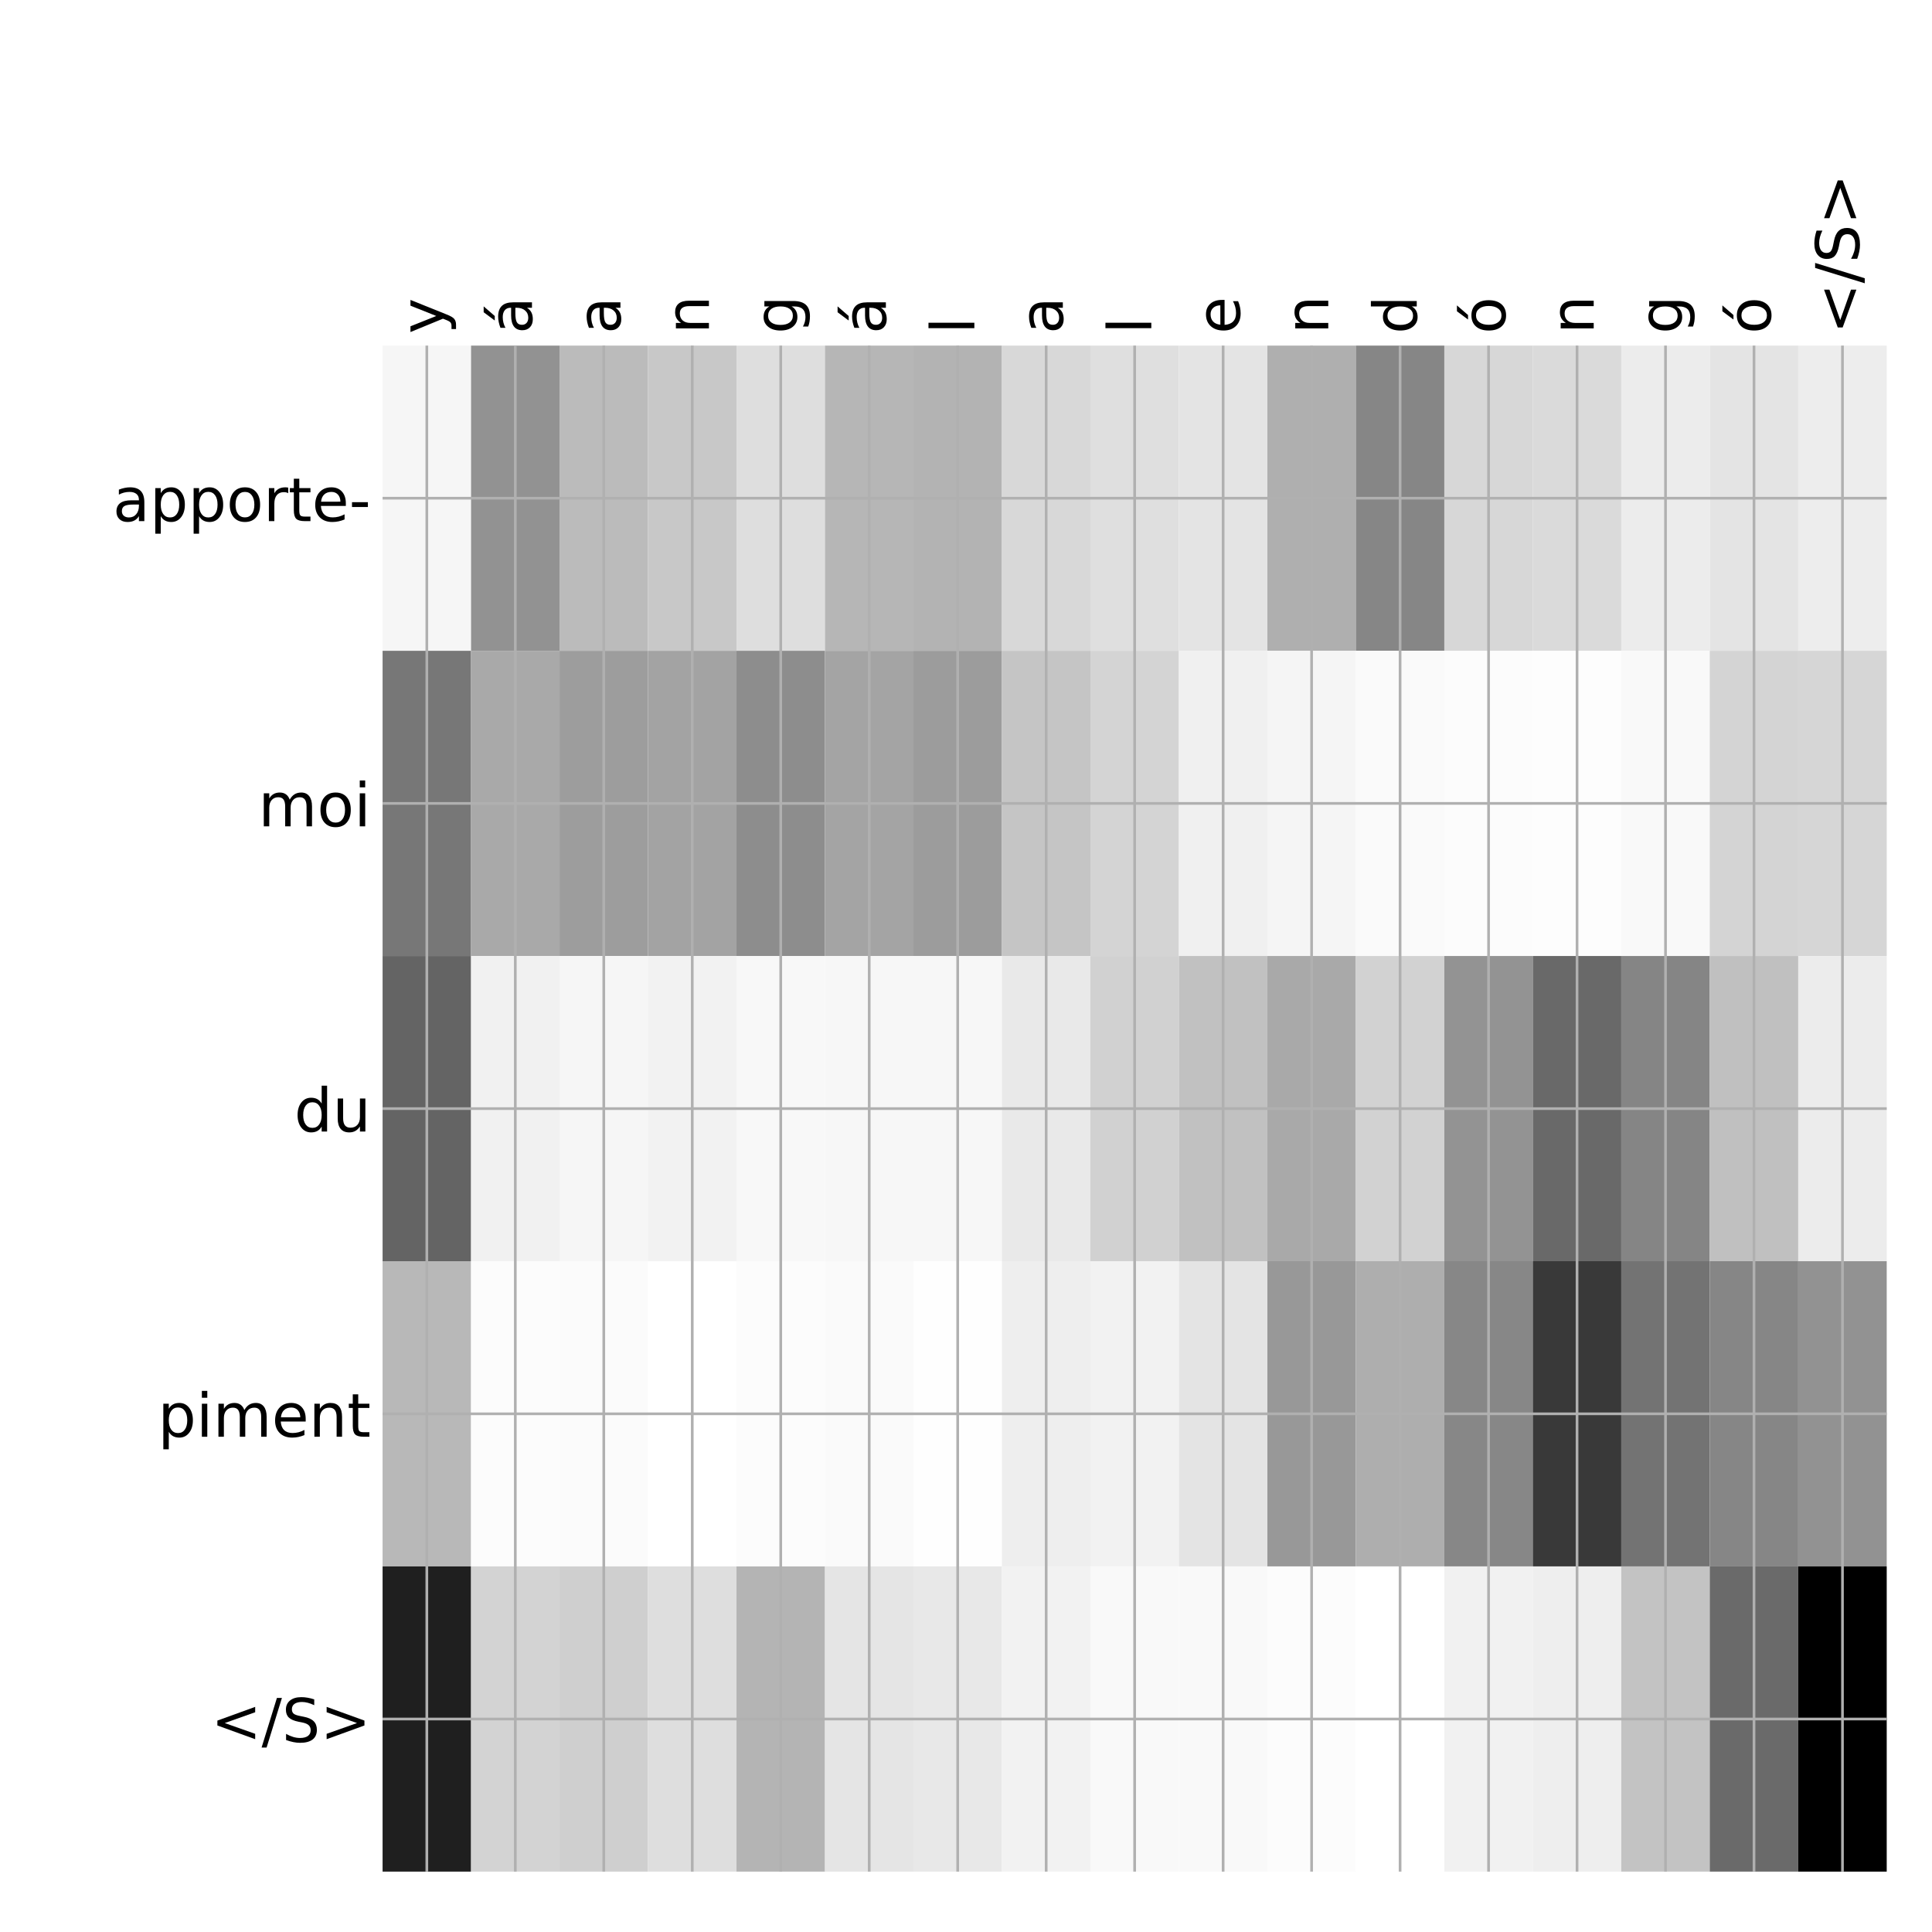<?xml version="1.0" encoding="utf-8" standalone="no"?>
<!DOCTYPE svg PUBLIC "-//W3C//DTD SVG 1.1//EN"
  "http://www.w3.org/Graphics/SVG/1.1/DTD/svg11.dtd">
<!-- Created with matplotlib (http://matplotlib.org/) -->
<svg height="576pt" version="1.1" viewBox="0 0 576 576" width="576pt" xmlns="http://www.w3.org/2000/svg" xmlns:xlink="http://www.w3.org/1999/xlink">
 <defs>
  <style type="text/css">
*{stroke-linecap:butt;stroke-linejoin:round;}
  </style>
 </defs>
 <g id="figure_1">
  <g id="patch_1">
   <path d="M 0 576 
L 576 576 
L 576 0 
L 0 0 
z
" style="fill:#ffffff;"/>
  </g>
  <g id="axes_1">
   <g id="PolyCollection_1">
    <path clip-path="url(#p0f0f4062e0)" d="M 114.062 103.033 
L 114.062 194.027 
L 140.441 194.027 
L 140.441 103.033 
L 114.062 103.033 
z
" style="fill:#f6f6f6;"/>
    <path clip-path="url(#p0f0f4062e0)" d="M 140.441 103.033 
L 140.441 194.027 
L 166.82 194.027 
L 166.82 103.033 
L 140.441 103.033 
z
" style="fill:#929292;"/>
    <path clip-path="url(#p0f0f4062e0)" d="M 166.82 103.033 
L 166.82 194.027 
L 193.199 194.027 
L 193.199 103.033 
L 166.82 103.033 
z
" style="fill:#bbbbbb;"/>
    <path clip-path="url(#p0f0f4062e0)" d="M 193.199 103.033 
L 193.199 194.027 
L 219.577 194.027 
L 219.577 103.033 
L 193.199 103.033 
z
" style="fill:#c8c8c8;"/>
    <path clip-path="url(#p0f0f4062e0)" d="M 219.577 103.033 
L 219.577 194.027 
L 245.956 194.027 
L 245.956 103.033 
L 219.577 103.033 
z
" style="fill:#dedede;"/>
    <path clip-path="url(#p0f0f4062e0)" d="M 245.956 103.033 
L 245.956 194.027 
L 272.335 194.027 
L 272.335 103.033 
L 245.956 103.033 
z
" style="fill:#b6b6b6;"/>
    <path clip-path="url(#p0f0f4062e0)" d="M 272.335 103.033 
L 272.335 194.027 
L 298.713 194.027 
L 298.713 103.033 
L 272.335 103.033 
z
" style="fill:#b3b3b3;"/>
    <path clip-path="url(#p0f0f4062e0)" d="M 298.713 103.033 
L 298.713 194.027 
L 325.092 194.027 
L 325.092 103.033 
L 298.713 103.033 
z
" style="fill:#d8d8d8;"/>
    <path clip-path="url(#p0f0f4062e0)" d="M 325.092 103.033 
L 325.092 194.027 
L 351.471 194.027 
L 351.471 103.033 
L 325.092 103.033 
z
" style="fill:#dfdfdf;"/>
    <path clip-path="url(#p0f0f4062e0)" d="M 351.471 103.033 
L 351.471 194.027 
L 377.849 194.027 
L 377.849 103.033 
L 351.471 103.033 
z
" style="fill:#e4e4e4;"/>
    <path clip-path="url(#p0f0f4062e0)" d="M 377.849 103.033 
L 377.849 194.027 
L 404.228 194.027 
L 404.228 103.033 
L 377.849 103.033 
z
" style="fill:#afafaf;"/>
    <path clip-path="url(#p0f0f4062e0)" d="M 404.228 103.033 
L 404.228 194.027 
L 430.607 194.027 
L 430.607 103.033 
L 404.228 103.033 
z
" style="fill:#868686;"/>
    <path clip-path="url(#p0f0f4062e0)" d="M 430.607 103.033 
L 430.607 194.027 
L 456.985 194.027 
L 456.985 103.033 
L 430.607 103.033 
z
" style="fill:#d7d7d7;"/>
    <path clip-path="url(#p0f0f4062e0)" d="M 456.985 103.033 
L 456.985 194.027 
L 483.364 194.027 
L 483.364 103.033 
L 456.985 103.033 
z
" style="fill:#dadada;"/>
    <path clip-path="url(#p0f0f4062e0)" d="M 483.364 103.033 
L 483.364 194.027 
L 509.743 194.027 
L 509.743 103.033 
L 483.364 103.033 
z
" style="fill:#ececec;"/>
    <path clip-path="url(#p0f0f4062e0)" d="M 509.743 103.033 
L 509.743 194.027 
L 536.121 194.027 
L 536.121 103.033 
L 509.743 103.033 
z
" style="fill:#e4e4e4;"/>
    <path clip-path="url(#p0f0f4062e0)" d="M 536.121 103.033 
L 536.121 194.027 
L 562.5 194.027 
L 562.5 103.033 
L 536.121 103.033 
z
" style="fill:#ededed;"/>
    <path clip-path="url(#p0f0f4062e0)" d="M 114.062 194.027 
L 114.062 285.02 
L 140.441 285.02 
L 140.441 194.027 
L 114.062 194.027 
z
" style="fill:#777777;"/>
    <path clip-path="url(#p0f0f4062e0)" d="M 140.441 194.027 
L 140.441 285.02 
L 166.82 285.02 
L 166.82 194.027 
L 140.441 194.027 
z
" style="fill:#a9a9a9;"/>
    <path clip-path="url(#p0f0f4062e0)" d="M 166.82 194.027 
L 166.82 285.02 
L 193.199 285.02 
L 193.199 194.027 
L 166.82 194.027 
z
" style="fill:#9d9d9d;"/>
    <path clip-path="url(#p0f0f4062e0)" d="M 193.199 194.027 
L 193.199 285.02 
L 219.577 285.02 
L 219.577 194.027 
L 193.199 194.027 
z
" style="fill:#a3a3a3;"/>
    <path clip-path="url(#p0f0f4062e0)" d="M 219.577 194.027 
L 219.577 285.02 
L 245.956 285.02 
L 245.956 194.027 
L 219.577 194.027 
z
" style="fill:#8d8d8d;"/>
    <path clip-path="url(#p0f0f4062e0)" d="M 245.956 194.027 
L 245.956 285.02 
L 272.335 285.02 
L 272.335 194.027 
L 245.956 194.027 
z
" style="fill:#a4a4a4;"/>
    <path clip-path="url(#p0f0f4062e0)" d="M 272.335 194.027 
L 272.335 285.02 
L 298.713 285.02 
L 298.713 194.027 
L 272.335 194.027 
z
" style="fill:#9c9c9c;"/>
    <path clip-path="url(#p0f0f4062e0)" d="M 298.713 194.027 
L 298.713 285.02 
L 325.092 285.02 
L 325.092 194.027 
L 298.713 194.027 
z
" style="fill:#c5c5c5;"/>
    <path clip-path="url(#p0f0f4062e0)" d="M 325.092 194.027 
L 325.092 285.02 
L 351.471 285.02 
L 351.471 194.027 
L 325.092 194.027 
z
" style="fill:#d4d4d4;"/>
    <path clip-path="url(#p0f0f4062e0)" d="M 351.471 194.027 
L 351.471 285.02 
L 377.849 285.02 
L 377.849 194.027 
L 351.471 194.027 
z
" style="fill:#f0f0f0;"/>
    <path clip-path="url(#p0f0f4062e0)" d="M 377.849 194.027 
L 377.849 285.02 
L 404.228 285.02 
L 404.228 194.027 
L 377.849 194.027 
z
" style="fill:#f5f5f5;"/>
    <path clip-path="url(#p0f0f4062e0)" d="M 404.228 194.027 
L 404.228 285.02 
L 430.607 285.02 
L 430.607 194.027 
L 404.228 194.027 
z
" style="fill:#fafafa;"/>
    <path clip-path="url(#p0f0f4062e0)" d="M 430.607 194.027 
L 430.607 285.02 
L 456.985 285.02 
L 456.985 194.027 
L 430.607 194.027 
z
" style="fill:#fcfcfc;"/>
    <path clip-path="url(#p0f0f4062e0)" d="M 456.985 194.027 
L 456.985 285.02 
L 483.364 285.02 
L 483.364 194.027 
L 456.985 194.027 
z
" style="fill:#fdfdfd;"/>
    <path clip-path="url(#p0f0f4062e0)" d="M 483.364 194.027 
L 483.364 285.02 
L 509.743 285.02 
L 509.743 194.027 
L 483.364 194.027 
z
" style="fill:#f9f9f9;"/>
    <path clip-path="url(#p0f0f4062e0)" d="M 509.743 194.027 
L 509.743 285.02 
L 536.121 285.02 
L 536.121 194.027 
L 509.743 194.027 
z
" style="fill:#d4d4d4;"/>
    <path clip-path="url(#p0f0f4062e0)" d="M 536.121 194.027 
L 536.121 285.02 
L 562.5 285.02 
L 562.5 194.027 
L 536.121 194.027 
z
" style="fill:#d6d6d6;"/>
    <path clip-path="url(#p0f0f4062e0)" d="M 114.062 285.02 
L 114.062 376.013 
L 140.441 376.013 
L 140.441 285.02 
L 114.062 285.02 
z
" style="fill:#646464;"/>
    <path clip-path="url(#p0f0f4062e0)" d="M 140.441 285.02 
L 140.441 376.013 
L 166.82 376.013 
L 166.82 285.02 
L 140.441 285.02 
z
" style="fill:#f1f1f1;"/>
    <path clip-path="url(#p0f0f4062e0)" d="M 166.82 285.02 
L 166.82 376.013 
L 193.199 376.013 
L 193.199 285.02 
L 166.82 285.02 
z
" style="fill:#f6f6f6;"/>
    <path clip-path="url(#p0f0f4062e0)" d="M 193.199 285.02 
L 193.199 376.013 
L 219.577 376.013 
L 219.577 285.02 
L 193.199 285.02 
z
" style="fill:#f2f2f2;"/>
    <path clip-path="url(#p0f0f4062e0)" d="M 219.577 285.02 
L 219.577 376.013 
L 245.956 376.013 
L 245.956 285.02 
L 219.577 285.02 
z
" style="fill:#f8f8f8;"/>
    <path clip-path="url(#p0f0f4062e0)" d="M 245.956 285.02 
L 245.956 376.013 
L 272.335 376.013 
L 272.335 285.02 
L 245.956 285.02 
z
" style="fill:#f7f7f7;"/>
    <path clip-path="url(#p0f0f4062e0)" d="M 272.335 285.02 
L 272.335 376.013 
L 298.713 376.013 
L 298.713 285.02 
L 272.335 285.02 
z
" style="fill:#f7f7f7;"/>
    <path clip-path="url(#p0f0f4062e0)" d="M 298.713 285.02 
L 298.713 376.013 
L 325.092 376.013 
L 325.092 285.02 
L 298.713 285.02 
z
" style="fill:#e9e9e9;"/>
    <path clip-path="url(#p0f0f4062e0)" d="M 325.092 285.02 
L 325.092 376.013 
L 351.471 376.013 
L 351.471 285.02 
L 325.092 285.02 
z
" style="fill:#d1d1d1;"/>
    <path clip-path="url(#p0f0f4062e0)" d="M 351.471 285.02 
L 351.471 376.013 
L 377.849 376.013 
L 377.849 285.02 
L 351.471 285.02 
z
" style="fill:#c1c1c1;"/>
    <path clip-path="url(#p0f0f4062e0)" d="M 377.849 285.02 
L 377.849 376.013 
L 404.228 376.013 
L 404.228 285.02 
L 377.849 285.02 
z
" style="fill:#a9a9a9;"/>
    <path clip-path="url(#p0f0f4062e0)" d="M 404.228 285.02 
L 404.228 376.013 
L 430.607 376.013 
L 430.607 285.02 
L 404.228 285.02 
z
" style="fill:#d2d2d2;"/>
    <path clip-path="url(#p0f0f4062e0)" d="M 430.607 285.02 
L 430.607 376.013 
L 456.985 376.013 
L 456.985 285.02 
L 430.607 285.02 
z
" style="fill:#939393;"/>
    <path clip-path="url(#p0f0f4062e0)" d="M 456.985 285.02 
L 456.985 376.013 
L 483.364 376.013 
L 483.364 285.02 
L 456.985 285.02 
z
" style="fill:#696969;"/>
    <path clip-path="url(#p0f0f4062e0)" d="M 483.364 285.02 
L 483.364 376.013 
L 509.743 376.013 
L 509.743 285.02 
L 483.364 285.02 
z
" style="fill:#858585;"/>
    <path clip-path="url(#p0f0f4062e0)" d="M 509.743 285.02 
L 509.743 376.013 
L 536.121 376.013 
L 536.121 285.02 
L 509.743 285.02 
z
" style="fill:#c0c0c0;"/>
    <path clip-path="url(#p0f0f4062e0)" d="M 536.121 285.02 
L 536.121 376.013 
L 562.5 376.013 
L 562.5 285.02 
L 536.121 285.02 
z
" style="fill:#ececec;"/>
    <path clip-path="url(#p0f0f4062e0)" d="M 114.062 376.013 
L 114.062 467.007 
L 140.441 467.007 
L 140.441 376.013 
L 114.062 376.013 
z
" style="fill:#b8b8b8;"/>
    <path clip-path="url(#p0f0f4062e0)" d="M 140.441 376.013 
L 140.441 467.007 
L 166.82 467.007 
L 166.82 376.013 
L 140.441 376.013 
z
" style="fill:#fcfcfc;"/>
    <path clip-path="url(#p0f0f4062e0)" d="M 166.82 376.013 
L 166.82 467.007 
L 193.199 467.007 
L 193.199 376.013 
L 166.82 376.013 
z
" style="fill:#fbfbfb;"/>
    <path clip-path="url(#p0f0f4062e0)" d="M 193.199 376.013 
L 193.199 467.007 
L 219.577 467.007 
L 219.577 376.013 
L 193.199 376.013 
z
" style="fill:#ffffff;"/>
    <path clip-path="url(#p0f0f4062e0)" d="M 219.577 376.013 
L 219.577 467.007 
L 245.956 467.007 
L 245.956 376.013 
L 219.577 376.013 
z
" style="fill:#fcfcfc;"/>
    <path clip-path="url(#p0f0f4062e0)" d="M 245.956 376.013 
L 245.956 467.007 
L 272.335 467.007 
L 272.335 376.013 
L 245.956 376.013 
z
" style="fill:#fafafa;"/>
    <path clip-path="url(#p0f0f4062e0)" d="M 272.335 376.013 
L 272.335 467.007 
L 298.713 467.007 
L 298.713 376.013 
L 272.335 376.013 
z
" style="fill:#fefefe;"/>
    <path clip-path="url(#p0f0f4062e0)" d="M 298.713 376.013 
L 298.713 467.007 
L 325.092 467.007 
L 325.092 376.013 
L 298.713 376.013 
z
" style="fill:#eeeeee;"/>
    <path clip-path="url(#p0f0f4062e0)" d="M 325.092 376.013 
L 325.092 467.007 
L 351.471 467.007 
L 351.471 376.013 
L 325.092 376.013 
z
" style="fill:#f2f2f2;"/>
    <path clip-path="url(#p0f0f4062e0)" d="M 351.471 376.013 
L 351.471 467.007 
L 377.849 467.007 
L 377.849 376.013 
L 351.471 376.013 
z
" style="fill:#e4e4e4;"/>
    <path clip-path="url(#p0f0f4062e0)" d="M 377.849 376.013 
L 377.849 467.007 
L 404.228 467.007 
L 404.228 376.013 
L 377.849 376.013 
z
" style="fill:#989898;"/>
    <path clip-path="url(#p0f0f4062e0)" d="M 404.228 376.013 
L 404.228 467.007 
L 430.607 467.007 
L 430.607 376.013 
L 404.228 376.013 
z
" style="fill:#aeaeae;"/>
    <path clip-path="url(#p0f0f4062e0)" d="M 430.607 376.013 
L 430.607 467.007 
L 456.985 467.007 
L 456.985 376.013 
L 430.607 376.013 
z
" style="fill:#878787;"/>
    <path clip-path="url(#p0f0f4062e0)" d="M 456.985 376.013 
L 456.985 467.007 
L 483.364 467.007 
L 483.364 376.013 
L 456.985 376.013 
z
" style="fill:#393939;"/>
    <path clip-path="url(#p0f0f4062e0)" d="M 483.364 376.013 
L 483.364 467.007 
L 509.743 467.007 
L 509.743 376.013 
L 483.364 376.013 
z
" style="fill:#737373;"/>
    <path clip-path="url(#p0f0f4062e0)" d="M 509.743 376.013 
L 509.743 467.007 
L 536.121 467.007 
L 536.121 376.013 
L 509.743 376.013 
z
" style="fill:#868686;"/>
    <path clip-path="url(#p0f0f4062e0)" d="M 536.121 376.013 
L 536.121 467.007 
L 562.5 467.007 
L 562.5 376.013 
L 536.121 376.013 
z
" style="fill:#929292;"/>
    <path clip-path="url(#p0f0f4062e0)" d="M 114.062 467.007 
L 114.062 558 
L 140.441 558 
L 140.441 467.007 
L 114.062 467.007 
z
" style="fill:#1f1f1f;"/>
    <path clip-path="url(#p0f0f4062e0)" d="M 140.441 467.007 
L 140.441 558 
L 166.82 558 
L 166.82 467.007 
L 140.441 467.007 
z
" style="fill:#d3d3d3;"/>
    <path clip-path="url(#p0f0f4062e0)" d="M 166.82 467.007 
L 166.82 558 
L 193.199 558 
L 193.199 467.007 
L 166.82 467.007 
z
" style="fill:#cfcfcf;"/>
    <path clip-path="url(#p0f0f4062e0)" d="M 193.199 467.007 
L 193.199 558 
L 219.577 558 
L 219.577 467.007 
L 193.199 467.007 
z
" style="fill:#dedede;"/>
    <path clip-path="url(#p0f0f4062e0)" d="M 219.577 467.007 
L 219.577 558 
L 245.956 558 
L 245.956 467.007 
L 219.577 467.007 
z
" style="fill:#b4b4b4;"/>
    <path clip-path="url(#p0f0f4062e0)" d="M 245.956 467.007 
L 245.956 558 
L 272.335 558 
L 272.335 467.007 
L 245.956 467.007 
z
" style="fill:#e5e5e5;"/>
    <path clip-path="url(#p0f0f4062e0)" d="M 272.335 467.007 
L 272.335 558 
L 298.713 558 
L 298.713 467.007 
L 272.335 467.007 
z
" style="fill:#e8e8e8;"/>
    <path clip-path="url(#p0f0f4062e0)" d="M 298.713 467.007 
L 298.713 558 
L 325.092 558 
L 325.092 467.007 
L 298.713 467.007 
z
" style="fill:#f2f2f2;"/>
    <path clip-path="url(#p0f0f4062e0)" d="M 325.092 467.007 
L 325.092 558 
L 351.471 558 
L 351.471 467.007 
L 325.092 467.007 
z
" style="fill:#f9f9f9;"/>
    <path clip-path="url(#p0f0f4062e0)" d="M 351.471 467.007 
L 351.471 558 
L 377.849 558 
L 377.849 467.007 
L 351.471 467.007 
z
" style="fill:#f9f9f9;"/>
    <path clip-path="url(#p0f0f4062e0)" d="M 377.849 467.007 
L 377.849 558 
L 404.228 558 
L 404.228 467.007 
L 377.849 467.007 
z
" style="fill:#fcfcfc;"/>
    <path clip-path="url(#p0f0f4062e0)" d="M 404.228 467.007 
L 404.228 558 
L 430.607 558 
L 430.607 467.007 
L 404.228 467.007 
z
" style="fill:#ffffff;"/>
    <path clip-path="url(#p0f0f4062e0)" d="M 430.607 467.007 
L 430.607 558 
L 456.985 558 
L 456.985 467.007 
L 430.607 467.007 
z
" style="fill:#f1f1f1;"/>
    <path clip-path="url(#p0f0f4062e0)" d="M 456.985 467.007 
L 456.985 558 
L 483.364 558 
L 483.364 467.007 
L 456.985 467.007 
z
" style="fill:#eeeeee;"/>
    <path clip-path="url(#p0f0f4062e0)" d="M 483.364 467.007 
L 483.364 558 
L 509.743 558 
L 509.743 467.007 
L 483.364 467.007 
z
" style="fill:#c3c3c3;"/>
    <path clip-path="url(#p0f0f4062e0)" d="M 509.743 467.007 
L 509.743 558 
L 536.121 558 
L 536.121 467.007 
L 509.743 467.007 
z
" style="fill:#6a6a6a;"/>
    <path clip-path="url(#p0f0f4062e0)" d="M 536.121 467.007 
L 536.121 558 
L 562.5 558 
L 562.5 467.007 
L 536.121 467.007 
z
"/>
   </g>
   <g id="matplotlib.axis_1">
    <g id="xtick_1">
     <g id="line2d_1">
      <path clip-path="url(#p0f0f4062e0)" d="M 127.252 558 
L 127.252 103.033 
" style="fill:none;stroke:#b0b0b0;stroke-linecap:square;stroke-width:0.8;"/>
     </g>
     <g id="line2d_2"/>
     <g id="text_1">
      <!-- y -->
      <defs>
       <path d="M 32.172 -5.078 
Q 28.375 -14.844 24.75 -17.812 
Q 21.141 -20.797 15.094 -20.797 
L 7.906 -20.797 
L 7.906 -13.281 
L 13.188 -13.281 
Q 16.891 -13.281 18.938 -11.516 
Q 21 -9.766 23.484 -3.219 
L 25.094 0.875 
L 2.984 54.688 
L 12.5 54.688 
L 29.594 11.922 
L 46.688 54.688 
L 56.203 54.688 
z
" id="DejaVuSans-79"/>
      </defs>
      <g transform="translate(132.219 99.533)rotate(-90)scale(0.18 -0.18)">
       <use xlink:href="#DejaVuSans-79"/>
      </g>
     </g>
    </g>
    <g id="xtick_2">
     <g id="line2d_3">
      <path clip-path="url(#p0f0f4062e0)" d="M 153.631 558 
L 153.631 103.033 
" style="fill:none;stroke:#b0b0b0;stroke-linecap:square;stroke-width:0.8;"/>
     </g>
     <g id="line2d_4"/>
     <g id="text_2">
      <!-- á -->
      <defs>
       <path d="M 34.281 27.484 
Q 23.391 27.484 19.188 25 
Q 14.984 22.516 14.984 16.5 
Q 14.984 11.719 18.141 8.906 
Q 21.297 6.109 26.703 6.109 
Q 34.188 6.109 38.703 11.406 
Q 43.219 16.703 43.219 25.484 
L 43.219 27.484 
z
M 52.203 31.203 
L 52.203 0 
L 43.219 0 
L 43.219 8.297 
Q 40.141 3.328 35.547 0.953 
Q 30.953 -1.422 24.312 -1.422 
Q 15.922 -1.422 10.953 3.297 
Q 6 8.016 6 15.922 
Q 6 25.141 12.172 29.828 
Q 18.359 34.516 30.609 34.516 
L 43.219 34.516 
L 43.219 35.406 
Q 43.219 41.609 39.141 45 
Q 35.062 48.391 27.688 48.391 
Q 23 48.391 18.547 47.266 
Q 14.109 46.141 10.016 43.891 
L 10.016 52.203 
Q 14.938 54.109 19.578 55.047 
Q 24.219 56 28.609 56 
Q 40.484 56 46.344 49.844 
Q 52.203 43.703 52.203 31.203 
z
M 35.781 79.984 
L 45.5 79.984 
L 29.594 61.625 
L 22.109 61.625 
z
" id="DejaVuSans-e1"/>
      </defs>
      <g transform="translate(158.597 99.533)rotate(-90)scale(0.18 -0.18)">
       <use xlink:href="#DejaVuSans-e1"/>
      </g>
     </g>
    </g>
    <g id="xtick_3">
     <g id="line2d_5">
      <path clip-path="url(#p0f0f4062e0)" d="M 180.009 558 
L 180.009 103.033 
" style="fill:none;stroke:#b0b0b0;stroke-linecap:square;stroke-width:0.8;"/>
     </g>
     <g id="line2d_6"/>
     <g id="text_3">
      <!-- a -->
      <defs>
       <path d="M 34.281 27.484 
Q 23.391 27.484 19.188 25 
Q 14.984 22.516 14.984 16.5 
Q 14.984 11.719 18.141 8.906 
Q 21.297 6.109 26.703 6.109 
Q 34.188 6.109 38.703 11.406 
Q 43.219 16.703 43.219 25.484 
L 43.219 27.484 
z
M 52.203 31.203 
L 52.203 0 
L 43.219 0 
L 43.219 8.297 
Q 40.141 3.328 35.547 0.953 
Q 30.953 -1.422 24.312 -1.422 
Q 15.922 -1.422 10.953 3.297 
Q 6 8.016 6 15.922 
Q 6 25.141 12.172 29.828 
Q 18.359 34.516 30.609 34.516 
L 43.219 34.516 
L 43.219 35.406 
Q 43.219 41.609 39.141 45 
Q 35.062 48.391 27.688 48.391 
Q 23 48.391 18.547 47.266 
Q 14.109 46.141 10.016 43.891 
L 10.016 52.203 
Q 14.938 54.109 19.578 55.047 
Q 24.219 56 28.609 56 
Q 40.484 56 46.344 49.844 
Q 52.203 43.703 52.203 31.203 
z
" id="DejaVuSans-61"/>
      </defs>
      <g transform="translate(184.976 99.533)rotate(-90)scale(0.18 -0.18)">
       <use xlink:href="#DejaVuSans-61"/>
      </g>
     </g>
    </g>
    <g id="xtick_4">
     <g id="line2d_7">
      <path clip-path="url(#p0f0f4062e0)" d="M 206.388 558 
L 206.388 103.033 
" style="fill:none;stroke:#b0b0b0;stroke-linecap:square;stroke-width:0.8;"/>
     </g>
     <g id="line2d_8"/>
     <g id="text_4">
      <!-- n -->
      <defs>
       <path d="M 54.891 33.016 
L 54.891 0 
L 45.906 0 
L 45.906 32.719 
Q 45.906 40.484 42.875 44.328 
Q 39.844 48.188 33.797 48.188 
Q 26.516 48.188 22.312 43.547 
Q 18.109 38.922 18.109 30.906 
L 18.109 0 
L 9.078 0 
L 9.078 54.688 
L 18.109 54.688 
L 18.109 46.188 
Q 21.344 51.125 25.703 53.562 
Q 30.078 56 35.797 56 
Q 45.219 56 50.047 50.172 
Q 54.891 44.344 54.891 33.016 
z
" id="DejaVuSans-6e"/>
      </defs>
      <g transform="translate(211.355 99.533)rotate(-90)scale(0.18 -0.18)">
       <use xlink:href="#DejaVuSans-6e"/>
      </g>
     </g>
    </g>
    <g id="xtick_5">
     <g id="line2d_9">
      <path clip-path="url(#p0f0f4062e0)" d="M 232.767 558 
L 232.767 103.033 
" style="fill:none;stroke:#b0b0b0;stroke-linecap:square;stroke-width:0.8;"/>
     </g>
     <g id="line2d_10"/>
     <g id="text_5">
      <!-- g -->
      <defs>
       <path d="M 45.406 27.984 
Q 45.406 37.75 41.375 43.109 
Q 37.359 48.484 30.078 48.484 
Q 22.859 48.484 18.828 43.109 
Q 14.797 37.75 14.797 27.984 
Q 14.797 18.266 18.828 12.891 
Q 22.859 7.516 30.078 7.516 
Q 37.359 7.516 41.375 12.891 
Q 45.406 18.266 45.406 27.984 
z
M 54.391 6.781 
Q 54.391 -7.172 48.188 -13.984 
Q 42 -20.797 29.203 -20.797 
Q 24.469 -20.797 20.266 -20.094 
Q 16.062 -19.391 12.109 -17.922 
L 12.109 -9.188 
Q 16.062 -11.328 19.922 -12.344 
Q 23.781 -13.375 27.781 -13.375 
Q 36.625 -13.375 41.016 -8.766 
Q 45.406 -4.156 45.406 5.172 
L 45.406 9.625 
Q 42.625 4.781 38.281 2.391 
Q 33.938 0 27.875 0 
Q 17.828 0 11.672 7.656 
Q 5.516 15.328 5.516 27.984 
Q 5.516 40.672 11.672 48.328 
Q 17.828 56 27.875 56 
Q 33.938 56 38.281 53.609 
Q 42.625 51.219 45.406 46.391 
L 45.406 54.688 
L 54.391 54.688 
z
" id="DejaVuSans-67"/>
      </defs>
      <g transform="translate(237.733 99.533)rotate(-90)scale(0.18 -0.18)">
       <use xlink:href="#DejaVuSans-67"/>
      </g>
     </g>
    </g>
    <g id="xtick_6">
     <g id="line2d_11">
      <path clip-path="url(#p0f0f4062e0)" d="M 259.145 558 
L 259.145 103.033 
" style="fill:none;stroke:#b0b0b0;stroke-linecap:square;stroke-width:0.8;"/>
     </g>
     <g id="line2d_12"/>
     <g id="text_6">
      <!-- á -->
      <g transform="translate(264.112 99.533)rotate(-90)scale(0.18 -0.18)">
       <use xlink:href="#DejaVuSans-e1"/>
      </g>
     </g>
    </g>
    <g id="xtick_7">
     <g id="line2d_13">
      <path clip-path="url(#p0f0f4062e0)" d="M 285.524 558 
L 285.524 103.033 
" style="fill:none;stroke:#b0b0b0;stroke-linecap:square;stroke-width:0.8;"/>
     </g>
     <g id="line2d_14"/>
     <g id="text_7">
      <!-- l -->
      <defs>
       <path d="M 9.422 75.984 
L 18.406 75.984 
L 18.406 0 
L 9.422 0 
z
" id="DejaVuSans-6c"/>
      </defs>
      <g transform="translate(290.491 99.533)rotate(-90)scale(0.18 -0.18)">
       <use xlink:href="#DejaVuSans-6c"/>
      </g>
     </g>
    </g>
    <g id="xtick_8">
     <g id="line2d_15">
      <path clip-path="url(#p0f0f4062e0)" d="M 311.903 558 
L 311.903 103.033 
" style="fill:none;stroke:#b0b0b0;stroke-linecap:square;stroke-width:0.8;"/>
     </g>
     <g id="line2d_16"/>
     <g id="text_8">
      <!-- a -->
      <g transform="translate(316.869 99.533)rotate(-90)scale(0.18 -0.18)">
       <use xlink:href="#DejaVuSans-61"/>
      </g>
     </g>
    </g>
    <g id="xtick_9">
     <g id="line2d_17">
      <path clip-path="url(#p0f0f4062e0)" d="M 338.281 558 
L 338.281 103.033 
" style="fill:none;stroke:#b0b0b0;stroke-linecap:square;stroke-width:0.8;"/>
     </g>
     <g id="line2d_18"/>
     <g id="text_9">
      <!-- l -->
      <g transform="translate(343.248 99.533)rotate(-90)scale(0.18 -0.18)">
       <use xlink:href="#DejaVuSans-6c"/>
      </g>
     </g>
    </g>
    <g id="xtick_10">
     <g id="line2d_19">
      <path clip-path="url(#p0f0f4062e0)" d="M 364.66 558 
L 364.66 103.033 
" style="fill:none;stroke:#b0b0b0;stroke-linecap:square;stroke-width:0.8;"/>
     </g>
     <g id="line2d_20"/>
     <g id="text_10">
      <!-- e -->
      <defs>
       <path d="M 56.203 29.594 
L 56.203 25.203 
L 14.891 25.203 
Q 15.484 15.922 20.484 11.062 
Q 25.484 6.203 34.422 6.203 
Q 39.594 6.203 44.453 7.469 
Q 49.312 8.734 54.109 11.281 
L 54.109 2.781 
Q 49.266 0.734 44.188 -0.344 
Q 39.109 -1.422 33.891 -1.422 
Q 20.797 -1.422 13.156 6.188 
Q 5.516 13.812 5.516 26.812 
Q 5.516 40.234 12.766 48.109 
Q 20.016 56 32.328 56 
Q 43.359 56 49.781 48.891 
Q 56.203 41.797 56.203 29.594 
z
M 47.219 32.234 
Q 47.125 39.594 43.094 43.984 
Q 39.062 48.391 32.422 48.391 
Q 24.906 48.391 20.391 44.141 
Q 15.875 39.891 15.188 32.172 
z
" id="DejaVuSans-65"/>
      </defs>
      <g transform="translate(369.627 99.533)rotate(-90)scale(0.18 -0.18)">
       <use xlink:href="#DejaVuSans-65"/>
      </g>
     </g>
    </g>
    <g id="xtick_11">
     <g id="line2d_21">
      <path clip-path="url(#p0f0f4062e0)" d="M 391.039 558 
L 391.039 103.033 
" style="fill:none;stroke:#b0b0b0;stroke-linecap:square;stroke-width:0.8;"/>
     </g>
     <g id="line2d_22"/>
     <g id="text_11">
      <!-- n -->
      <g transform="translate(396.005 99.533)rotate(-90)scale(0.18 -0.18)">
       <use xlink:href="#DejaVuSans-6e"/>
      </g>
     </g>
    </g>
    <g id="xtick_12">
     <g id="line2d_23">
      <path clip-path="url(#p0f0f4062e0)" d="M 417.417 558 
L 417.417 103.033 
" style="fill:none;stroke:#b0b0b0;stroke-linecap:square;stroke-width:0.8;"/>
     </g>
     <g id="line2d_24"/>
     <g id="text_12">
      <!-- d -->
      <defs>
       <path d="M 45.406 46.391 
L 45.406 75.984 
L 54.391 75.984 
L 54.391 0 
L 45.406 0 
L 45.406 8.203 
Q 42.578 3.328 38.25 0.953 
Q 33.938 -1.422 27.875 -1.422 
Q 17.969 -1.422 11.734 6.484 
Q 5.516 14.406 5.516 27.297 
Q 5.516 40.188 11.734 48.094 
Q 17.969 56 27.875 56 
Q 33.938 56 38.25 53.625 
Q 42.578 51.266 45.406 46.391 
z
M 14.797 27.297 
Q 14.797 17.391 18.875 11.75 
Q 22.953 6.109 30.078 6.109 
Q 37.203 6.109 41.297 11.75 
Q 45.406 17.391 45.406 27.297 
Q 45.406 37.203 41.297 42.844 
Q 37.203 48.484 30.078 48.484 
Q 22.953 48.484 18.875 42.844 
Q 14.797 37.203 14.797 27.297 
z
" id="DejaVuSans-64"/>
      </defs>
      <g transform="translate(422.384 99.533)rotate(-90)scale(0.18 -0.18)">
       <use xlink:href="#DejaVuSans-64"/>
      </g>
     </g>
    </g>
    <g id="xtick_13">
     <g id="line2d_25">
      <path clip-path="url(#p0f0f4062e0)" d="M 443.796 558 
L 443.796 103.033 
" style="fill:none;stroke:#b0b0b0;stroke-linecap:square;stroke-width:0.8;"/>
     </g>
     <g id="line2d_26"/>
     <g id="text_13">
      <!-- ó -->
      <defs>
       <path d="M 30.609 48.391 
Q 23.391 48.391 19.188 42.75 
Q 14.984 37.109 14.984 27.297 
Q 14.984 17.484 19.156 11.844 
Q 23.344 6.203 30.609 6.203 
Q 37.797 6.203 41.984 11.859 
Q 46.188 17.531 46.188 27.297 
Q 46.188 37.016 41.984 42.703 
Q 37.797 48.391 30.609 48.391 
z
M 30.609 56 
Q 42.328 56 49.016 48.375 
Q 55.719 40.766 55.719 27.297 
Q 55.719 13.875 49.016 6.219 
Q 42.328 -1.422 30.609 -1.422 
Q 18.844 -1.422 12.172 6.219 
Q 5.516 13.875 5.516 27.297 
Q 5.516 40.766 12.172 48.375 
Q 18.844 56 30.609 56 
z
M 37.406 79.984 
L 47.125 79.984 
L 31.219 61.625 
L 23.734 61.625 
z
" id="DejaVuSans-f3"/>
      </defs>
      <g transform="translate(448.763 99.533)rotate(-90)scale(0.18 -0.18)">
       <use xlink:href="#DejaVuSans-f3"/>
      </g>
     </g>
    </g>
    <g id="xtick_14">
     <g id="line2d_27">
      <path clip-path="url(#p0f0f4062e0)" d="M 470.175 558 
L 470.175 103.033 
" style="fill:none;stroke:#b0b0b0;stroke-linecap:square;stroke-width:0.8;"/>
     </g>
     <g id="line2d_28"/>
     <g id="text_14">
      <!-- n -->
      <g transform="translate(475.142 99.533)rotate(-90)scale(0.18 -0.18)">
       <use xlink:href="#DejaVuSans-6e"/>
      </g>
     </g>
    </g>
    <g id="xtick_15">
     <g id="line2d_29">
      <path clip-path="url(#p0f0f4062e0)" d="M 496.553 558 
L 496.553 103.033 
" style="fill:none;stroke:#b0b0b0;stroke-linecap:square;stroke-width:0.8;"/>
     </g>
     <g id="line2d_30"/>
     <g id="text_15">
      <!-- g -->
      <g transform="translate(501.52 99.533)rotate(-90)scale(0.18 -0.18)">
       <use xlink:href="#DejaVuSans-67"/>
      </g>
     </g>
    </g>
    <g id="xtick_16">
     <g id="line2d_31">
      <path clip-path="url(#p0f0f4062e0)" d="M 522.932 558 
L 522.932 103.033 
" style="fill:none;stroke:#b0b0b0;stroke-linecap:square;stroke-width:0.8;"/>
     </g>
     <g id="line2d_32"/>
     <g id="text_16">
      <!-- ó -->
      <g transform="translate(527.899 99.533)rotate(-90)scale(0.18 -0.18)">
       <use xlink:href="#DejaVuSans-f3"/>
      </g>
     </g>
    </g>
    <g id="xtick_17">
     <g id="line2d_33">
      <path clip-path="url(#p0f0f4062e0)" d="M 549.311 558 
L 549.311 103.033 
" style="fill:none;stroke:#b0b0b0;stroke-linecap:square;stroke-width:0.8;"/>
     </g>
     <g id="line2d_34"/>
     <g id="text_17">
      <!-- &lt;/S&gt; -->
      <defs>
       <path d="M 73.188 49.219 
L 22.797 31.297 
L 73.188 13.484 
L 73.188 4.594 
L 10.594 27.297 
L 10.594 35.406 
L 73.188 58.109 
z
" id="DejaVuSans-3c"/>
       <path d="M 25.391 72.906 
L 33.688 72.906 
L 8.297 -9.281 
L 0 -9.281 
z
" id="DejaVuSans-2f"/>
       <path d="M 53.516 70.516 
L 53.516 60.891 
Q 47.906 63.578 42.922 64.891 
Q 37.938 66.219 33.297 66.219 
Q 25.25 66.219 20.875 63.094 
Q 16.5 59.969 16.5 54.203 
Q 16.5 49.359 19.406 46.891 
Q 22.312 44.438 30.422 42.922 
L 36.375 41.703 
Q 47.406 39.594 52.656 34.297 
Q 57.906 29 57.906 20.125 
Q 57.906 9.516 50.797 4.047 
Q 43.703 -1.422 29.984 -1.422 
Q 24.812 -1.422 18.969 -0.25 
Q 13.141 0.922 6.891 3.219 
L 6.891 13.375 
Q 12.891 10.016 18.656 8.297 
Q 24.422 6.594 29.984 6.594 
Q 38.422 6.594 43.016 9.906 
Q 47.609 13.234 47.609 19.391 
Q 47.609 24.75 44.312 27.781 
Q 41.016 30.812 33.5 32.328 
L 27.484 33.5 
Q 16.453 35.688 11.516 40.375 
Q 6.594 45.062 6.594 53.422 
Q 6.594 63.094 13.406 68.656 
Q 20.219 74.219 32.172 74.219 
Q 37.312 74.219 42.625 73.281 
Q 47.953 72.359 53.516 70.516 
z
" id="DejaVuSans-53"/>
       <path d="M 10.594 49.219 
L 10.594 58.109 
L 73.188 35.406 
L 73.188 27.297 
L 10.594 4.594 
L 10.594 13.484 
L 60.891 31.297 
z
" id="DejaVuSans-3e"/>
      </defs>
      <g transform="translate(554.278 99.533)rotate(-90)scale(0.18 -0.18)">
       <use xlink:href="#DejaVuSans-3c"/>
       <use x="83.789" xlink:href="#DejaVuSans-2f"/>
       <use x="117.48" xlink:href="#DejaVuSans-53"/>
       <use x="180.957" xlink:href="#DejaVuSans-3e"/>
      </g>
     </g>
    </g>
   </g>
   <g id="matplotlib.axis_2">
    <g id="ytick_1">
     <g id="line2d_35">
      <path clip-path="url(#p0f0f4062e0)" d="M 114.062 148.53 
L 562.5 148.53 
" style="fill:none;stroke:#b0b0b0;stroke-linecap:square;stroke-width:0.8;"/>
     </g>
     <g id="line2d_36"/>
     <g id="text_18">
      <!-- apporte- -->
      <defs>
       <path d="M 18.109 8.203 
L 18.109 -20.797 
L 9.078 -20.797 
L 9.078 54.688 
L 18.109 54.688 
L 18.109 46.391 
Q 20.953 51.266 25.266 53.625 
Q 29.594 56 35.594 56 
Q 45.562 56 51.781 48.094 
Q 58.016 40.188 58.016 27.297 
Q 58.016 14.406 51.781 6.484 
Q 45.562 -1.422 35.594 -1.422 
Q 29.594 -1.422 25.266 0.953 
Q 20.953 3.328 18.109 8.203 
z
M 48.688 27.297 
Q 48.688 37.203 44.609 42.844 
Q 40.531 48.484 33.406 48.484 
Q 26.266 48.484 22.188 42.844 
Q 18.109 37.203 18.109 27.297 
Q 18.109 17.391 22.188 11.75 
Q 26.266 6.109 33.406 6.109 
Q 40.531 6.109 44.609 11.75 
Q 48.688 17.391 48.688 27.297 
z
" id="DejaVuSans-70"/>
       <path d="M 30.609 48.391 
Q 23.391 48.391 19.188 42.75 
Q 14.984 37.109 14.984 27.297 
Q 14.984 17.484 19.156 11.844 
Q 23.344 6.203 30.609 6.203 
Q 37.797 6.203 41.984 11.859 
Q 46.188 17.531 46.188 27.297 
Q 46.188 37.016 41.984 42.703 
Q 37.797 48.391 30.609 48.391 
z
M 30.609 56 
Q 42.328 56 49.016 48.375 
Q 55.719 40.766 55.719 27.297 
Q 55.719 13.875 49.016 6.219 
Q 42.328 -1.422 30.609 -1.422 
Q 18.844 -1.422 12.172 6.219 
Q 5.516 13.875 5.516 27.297 
Q 5.516 40.766 12.172 48.375 
Q 18.844 56 30.609 56 
z
" id="DejaVuSans-6f"/>
       <path d="M 41.109 46.297 
Q 39.594 47.172 37.812 47.578 
Q 36.031 48 33.891 48 
Q 26.266 48 22.188 43.047 
Q 18.109 38.094 18.109 28.812 
L 18.109 0 
L 9.078 0 
L 9.078 54.688 
L 18.109 54.688 
L 18.109 46.188 
Q 20.953 51.172 25.484 53.578 
Q 30.031 56 36.531 56 
Q 37.453 56 38.578 55.875 
Q 39.703 55.766 41.062 55.516 
z
" id="DejaVuSans-72"/>
       <path d="M 18.312 70.219 
L 18.312 54.688 
L 36.812 54.688 
L 36.812 47.703 
L 18.312 47.703 
L 18.312 18.016 
Q 18.312 11.328 20.141 9.422 
Q 21.969 7.516 27.594 7.516 
L 36.812 7.516 
L 36.812 0 
L 27.594 0 
Q 17.188 0 13.234 3.875 
Q 9.281 7.766 9.281 18.016 
L 9.281 47.703 
L 2.688 47.703 
L 2.688 54.688 
L 9.281 54.688 
L 9.281 70.219 
z
" id="DejaVuSans-74"/>
       <path d="M 4.891 31.391 
L 31.203 31.391 
L 31.203 23.391 
L 4.891 23.391 
z
" id="DejaVuSans-2d"/>
      </defs>
      <g transform="translate(33.638 155.369)scale(0.18 -0.18)">
       <use xlink:href="#DejaVuSans-61"/>
       <use x="61.279" xlink:href="#DejaVuSans-70"/>
       <use x="124.756" xlink:href="#DejaVuSans-70"/>
       <use x="188.232" xlink:href="#DejaVuSans-6f"/>
       <use x="249.414" xlink:href="#DejaVuSans-72"/>
       <use x="290.527" xlink:href="#DejaVuSans-74"/>
       <use x="329.736" xlink:href="#DejaVuSans-65"/>
       <use x="391.26" xlink:href="#DejaVuSans-2d"/>
      </g>
     </g>
    </g>
    <g id="ytick_2">
     <g id="line2d_37">
      <path clip-path="url(#p0f0f4062e0)" d="M 114.062 239.523 
L 562.5 239.523 
" style="fill:none;stroke:#b0b0b0;stroke-linecap:square;stroke-width:0.8;"/>
     </g>
     <g id="line2d_38"/>
     <g id="text_19">
      <!-- moi -->
      <defs>
       <path d="M 52 44.188 
Q 55.375 50.25 60.062 53.125 
Q 64.75 56 71.094 56 
Q 79.641 56 84.281 50.016 
Q 88.922 44.047 88.922 33.016 
L 88.922 0 
L 79.891 0 
L 79.891 32.719 
Q 79.891 40.578 77.094 44.375 
Q 74.312 48.188 68.609 48.188 
Q 61.625 48.188 57.562 43.547 
Q 53.516 38.922 53.516 30.906 
L 53.516 0 
L 44.484 0 
L 44.484 32.719 
Q 44.484 40.625 41.703 44.406 
Q 38.922 48.188 33.109 48.188 
Q 26.219 48.188 22.156 43.531 
Q 18.109 38.875 18.109 30.906 
L 18.109 0 
L 9.078 0 
L 9.078 54.688 
L 18.109 54.688 
L 18.109 46.188 
Q 21.188 51.219 25.484 53.609 
Q 29.781 56 35.688 56 
Q 41.656 56 45.828 52.969 
Q 50 49.953 52 44.188 
z
" id="DejaVuSans-6d"/>
       <path d="M 9.422 54.688 
L 18.406 54.688 
L 18.406 0 
L 9.422 0 
z
M 9.422 75.984 
L 18.406 75.984 
L 18.406 64.594 
L 9.422 64.594 
z
" id="DejaVuSans-69"/>
      </defs>
      <g transform="translate(77.015 246.362)scale(0.18 -0.18)">
       <use xlink:href="#DejaVuSans-6d"/>
       <use x="97.412" xlink:href="#DejaVuSans-6f"/>
       <use x="158.594" xlink:href="#DejaVuSans-69"/>
      </g>
     </g>
    </g>
    <g id="ytick_3">
     <g id="line2d_39">
      <path clip-path="url(#p0f0f4062e0)" d="M 114.062 330.517 
L 562.5 330.517 
" style="fill:none;stroke:#b0b0b0;stroke-linecap:square;stroke-width:0.8;"/>
     </g>
     <g id="line2d_40"/>
     <g id="text_20">
      <!-- du -->
      <defs>
       <path d="M 8.5 21.578 
L 8.5 54.688 
L 17.484 54.688 
L 17.484 21.922 
Q 17.484 14.156 20.5 10.266 
Q 23.531 6.391 29.594 6.391 
Q 36.859 6.391 41.078 11.031 
Q 45.312 15.672 45.312 23.688 
L 45.312 54.688 
L 54.297 54.688 
L 54.297 0 
L 45.312 0 
L 45.312 8.406 
Q 42.047 3.422 37.719 1 
Q 33.406 -1.422 27.688 -1.422 
Q 18.266 -1.422 13.375 4.438 
Q 8.5 10.297 8.5 21.578 
z
M 31.109 56 
z
" id="DejaVuSans-75"/>
      </defs>
      <g transform="translate(87.728 337.355)scale(0.18 -0.18)">
       <use xlink:href="#DejaVuSans-64"/>
       <use x="63.477" xlink:href="#DejaVuSans-75"/>
      </g>
     </g>
    </g>
    <g id="ytick_4">
     <g id="line2d_41">
      <path clip-path="url(#p0f0f4062e0)" d="M 114.062 421.51 
L 562.5 421.51 
" style="fill:none;stroke:#b0b0b0;stroke-linecap:square;stroke-width:0.8;"/>
     </g>
     <g id="line2d_42"/>
     <g id="text_21">
      <!-- piment -->
      <g transform="translate(47.062 428.349)scale(0.18 -0.18)">
       <use xlink:href="#DejaVuSans-70"/>
       <use x="63.477" xlink:href="#DejaVuSans-69"/>
       <use x="91.26" xlink:href="#DejaVuSans-6d"/>
       <use x="188.672" xlink:href="#DejaVuSans-65"/>
       <use x="250.195" xlink:href="#DejaVuSans-6e"/>
       <use x="313.574" xlink:href="#DejaVuSans-74"/>
      </g>
     </g>
    </g>
    <g id="ytick_5">
     <g id="line2d_43">
      <path clip-path="url(#p0f0f4062e0)" d="M 114.062 512.503 
L 562.5 512.503 
" style="fill:none;stroke:#b0b0b0;stroke-linecap:square;stroke-width:0.8;"/>
     </g>
     <g id="line2d_44"/>
     <g id="text_22">
      <!-- &lt;/S&gt; -->
      <g transform="translate(62.905 519.342)scale(0.18 -0.18)">
       <use xlink:href="#DejaVuSans-3c"/>
       <use x="83.789" xlink:href="#DejaVuSans-2f"/>
       <use x="117.48" xlink:href="#DejaVuSans-53"/>
       <use x="180.957" xlink:href="#DejaVuSans-3e"/>
      </g>
     </g>
    </g>
   </g>
  </g>
 </g>
 <defs>
  <clipPath id="p0f0f4062e0">
   <rect height="454.967" width="448.438" x="114.062" y="103.033"/>
  </clipPath>
 </defs>
</svg>
